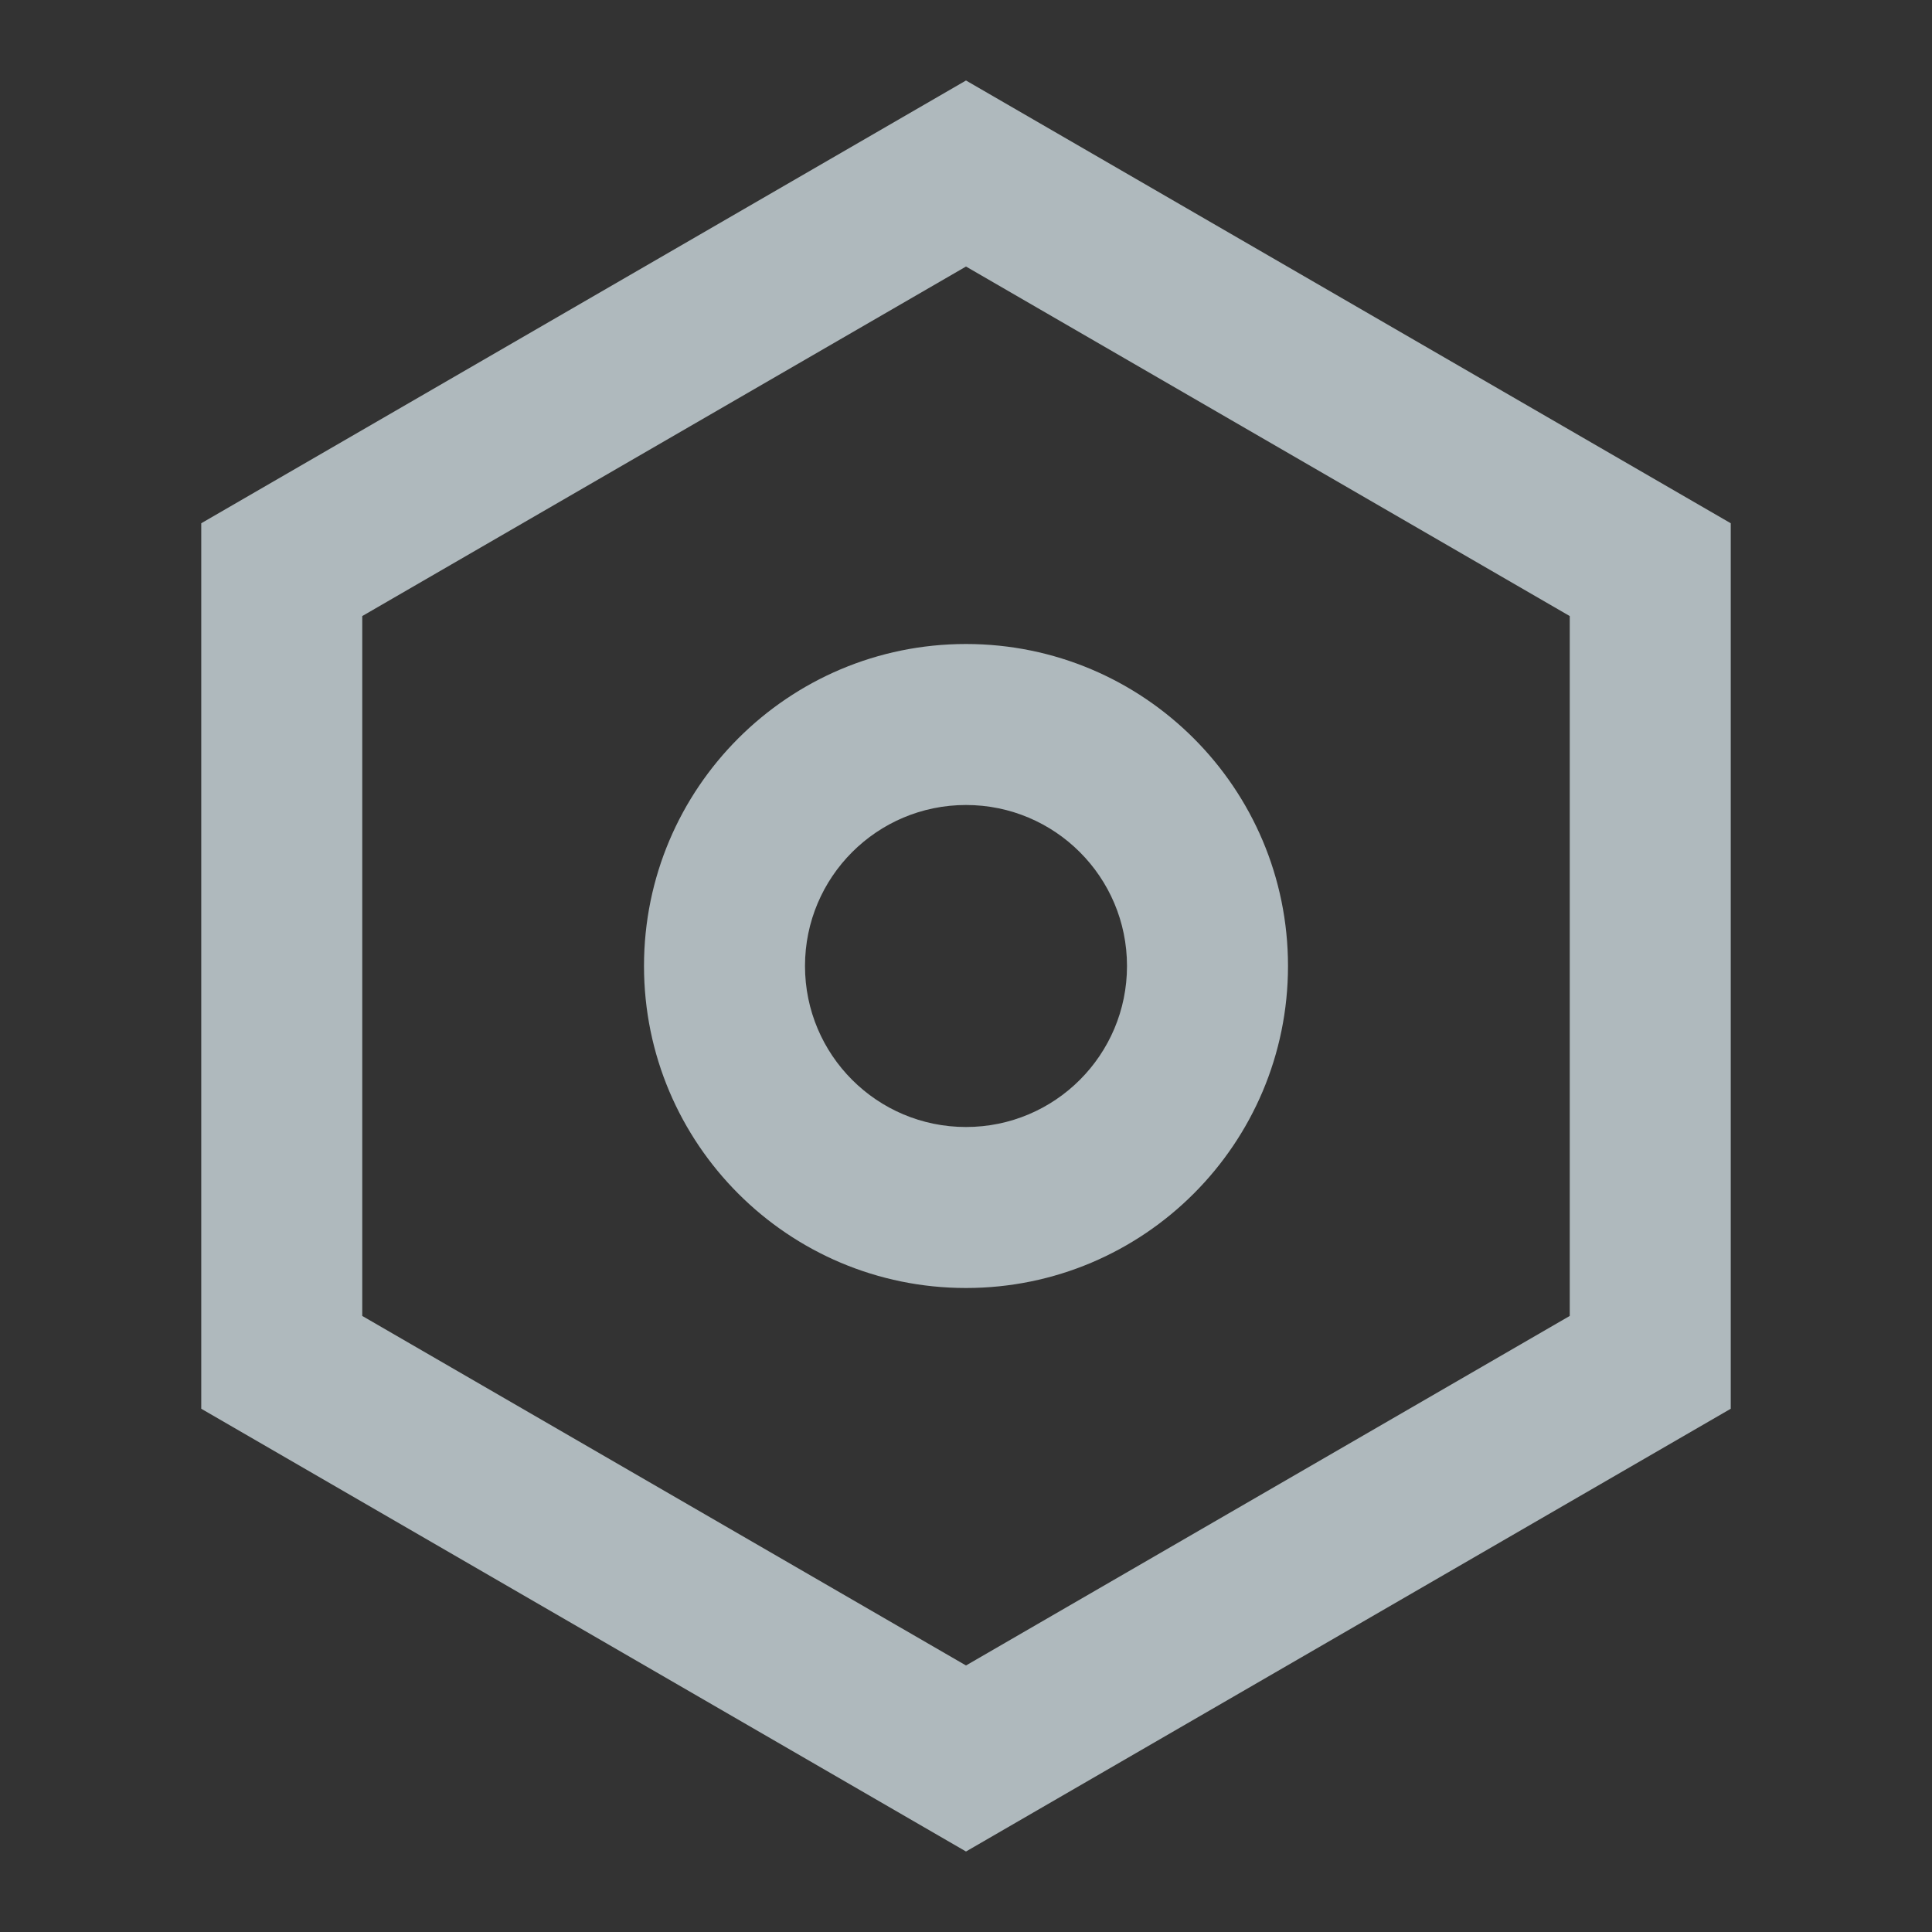 <svg width="24" height="24" viewBox="0 0 24 24" fill="none" xmlns="http://www.w3.org/2000/svg">
<rect x="0" y="0" width="24" height="24" fill="#333333" stroke="none"/>
<path opacity="0.69" fill-rule="evenodd" clip-rule="evenodd" d="M21.5 6.5L12 1L2.5 6.5V17.5L12 23L21.5 17.5V6.5ZM4.5 7.653L12 3.311L19.5 7.653V16.347L12 20.689L4.5 16.347V7.653ZM12 16C9.791 16 8 14.209 8 12C8 9.791 9.791 8 12 8C14.209 8 16 9.791 16 12C16 14.209 14.209 16 12 16ZM14 12C14 13.105 13.105 14 12 14C10.895 14 10 13.105 10 12C10 10.895 10.895 10 12 10C13.105 10 14 10.895 14 12Z" fill="#E6F4FA"/>
</svg>
